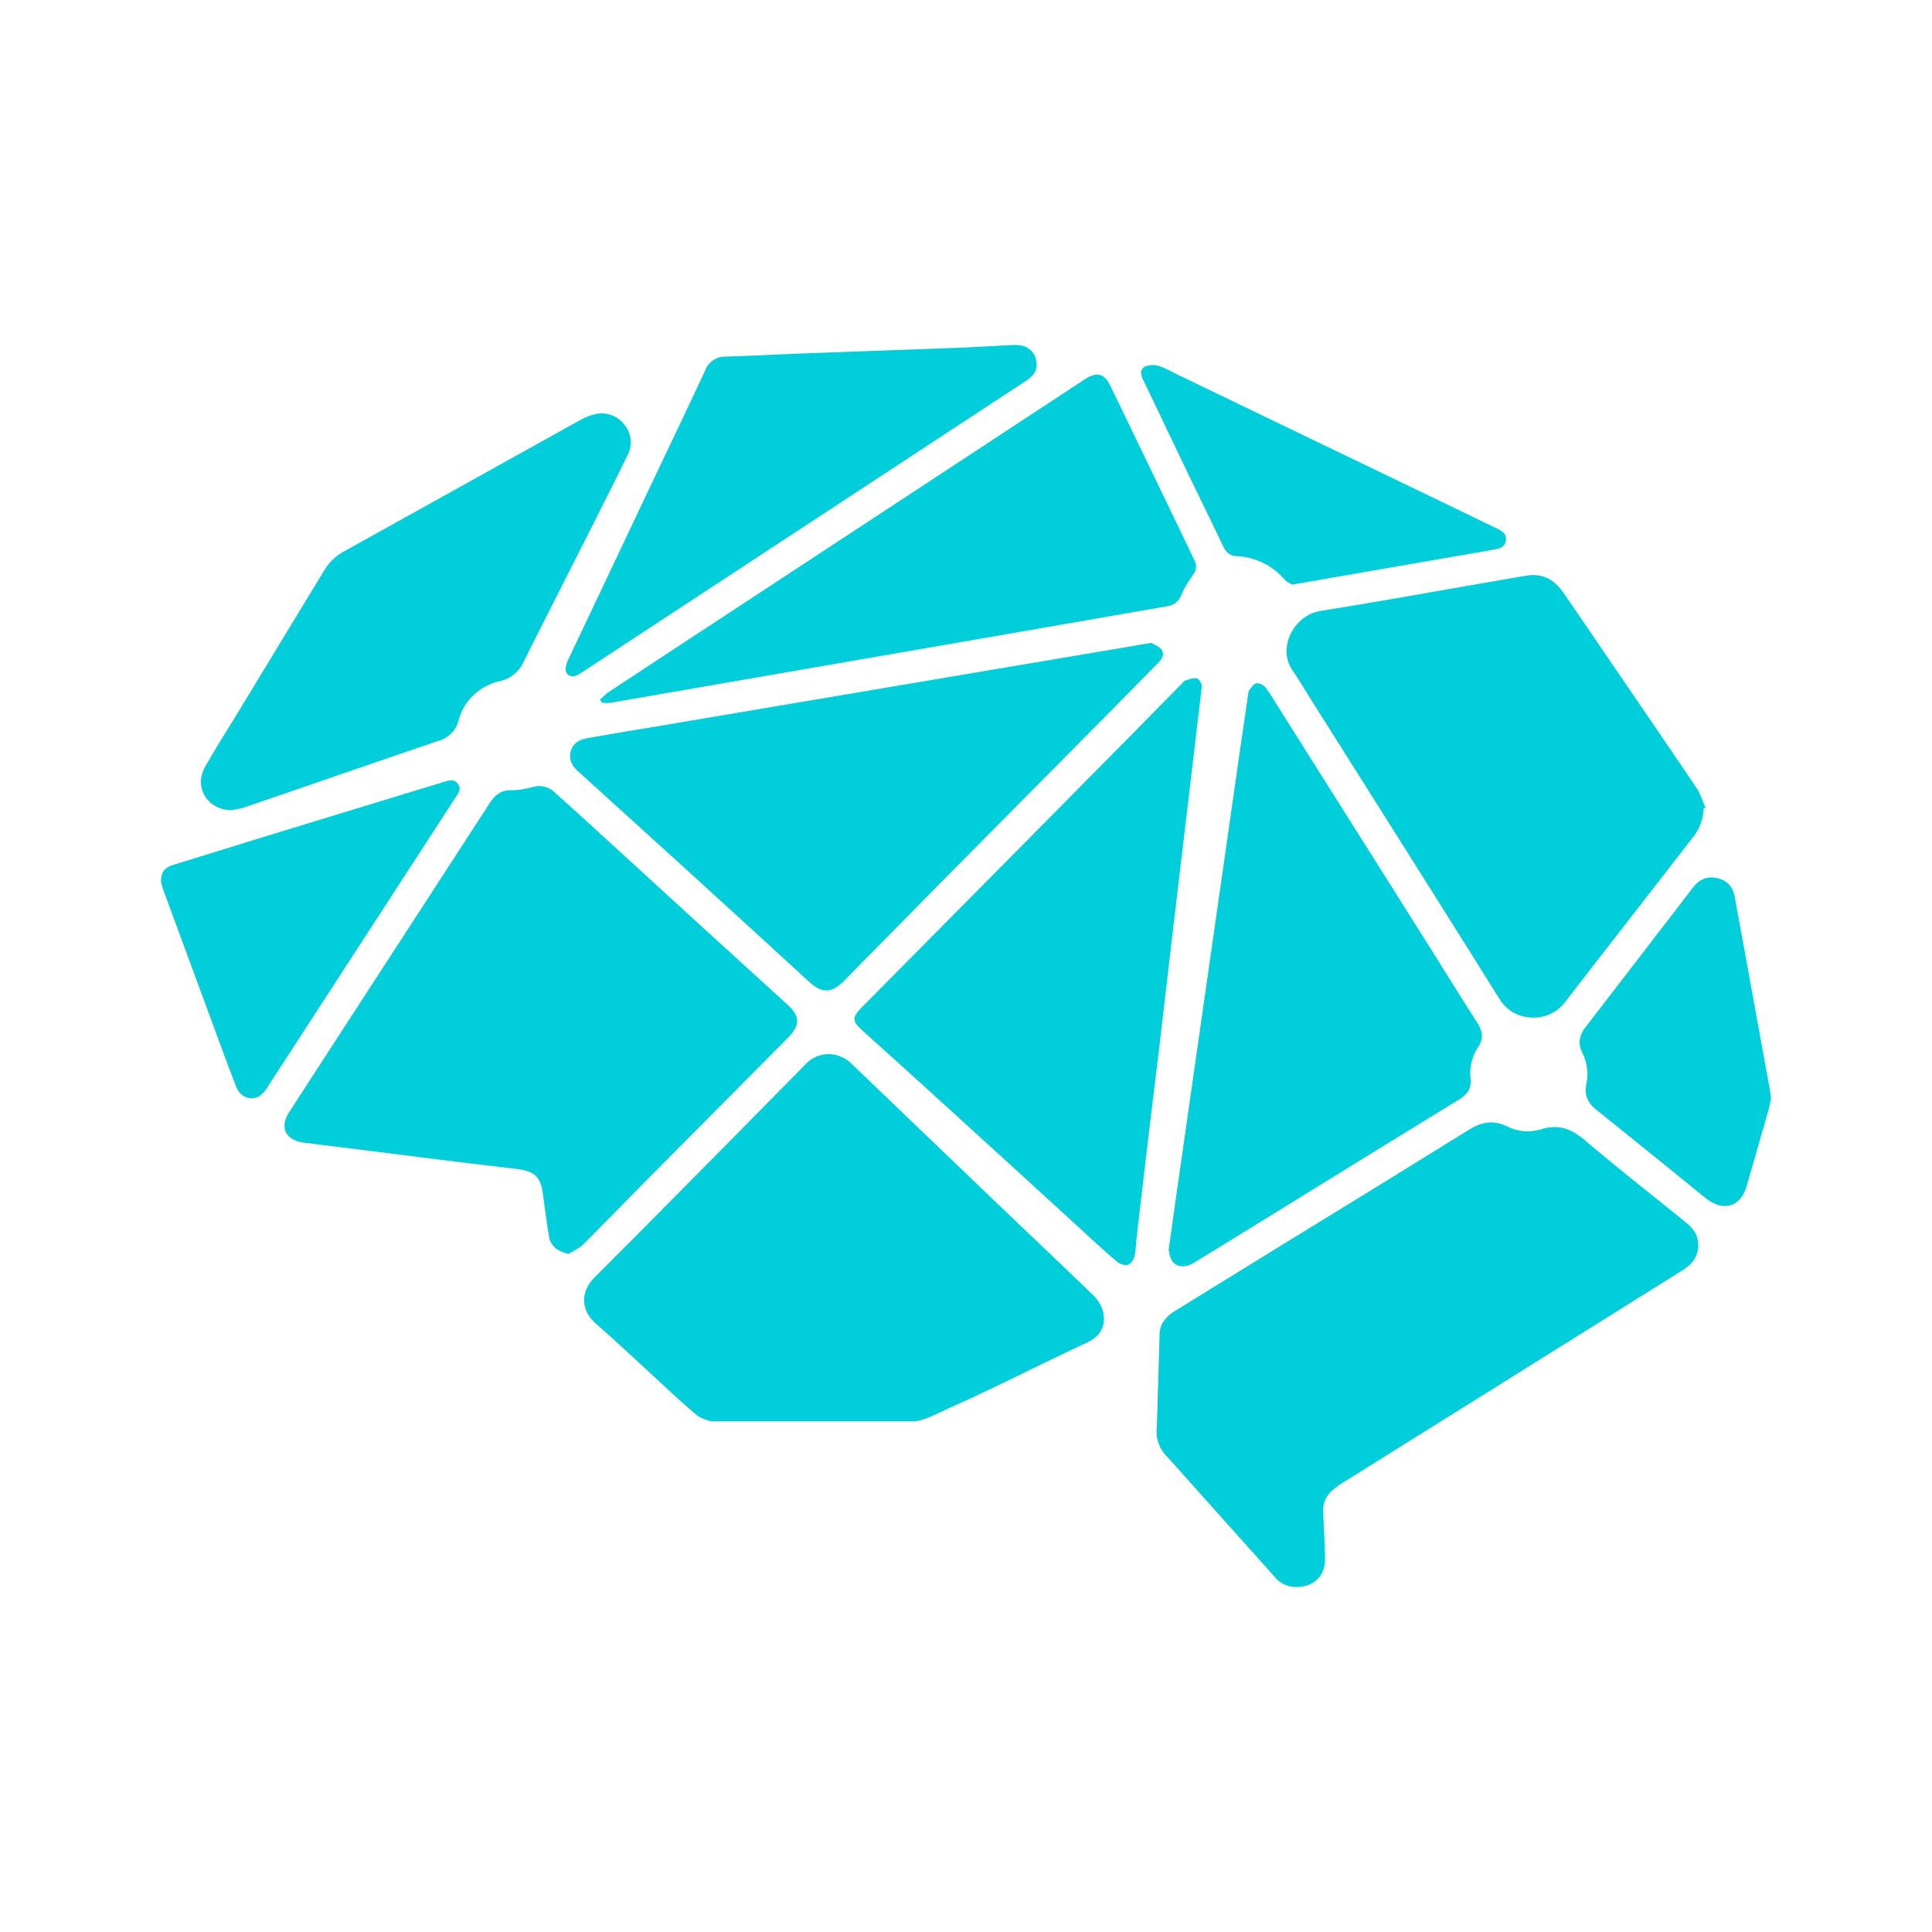 <svg xmlns="http://www.w3.org/2000/svg" width="24" height="24" fill="none" viewBox="0 0 24 24">
    <path fill="#00CEDB" d="m9.785 12.895-1.65 1.662c-.297.299-.588.6-.886.898-.05.05-.121.08-.182.12-.13-.02-.23-.1-.247-.213a16 16 0 0 1-.074-.52c-.03-.23-.103-.294-.344-.323q-.745-.087-1.49-.183l-1.134-.141c-.226-.029-.308-.186-.19-.372q.409-.633.819-1.263l1.67-2.573c.066-.104.14-.175.282-.171.09.002.184-.02.273-.042a.27.27 0 0 1 .263.074q.198.177.394.355l1.508 1.38.978.89c.168.152.168.261.01.422m11.09 2.236c.094.076.195.147.215.275.026.164-.043.283-.186.372l-2.55 1.595L16.71 18.4a1 1 0 0 0-.148.105.32.32 0 0 0-.125.272c.008.197.02.395.023.592.003.226-.17.368-.406.342a.33.33 0 0 1-.215-.118l-.592-.661-.741-.829a.44.44 0 0 1-.135-.38l.034-1.152c.004-.135.087-.222.2-.291l1.357-.837q1.142-.699 2.28-1.405c.16-.1.309-.13.485-.043a.57.57 0 0 0 .418.033c.211-.065.373-.008.536.131.39.332.795.648 1.194.972m-7.298.956a.45.45 0 0 1 .127.213c.037.18-.037.303-.213.384-.585.272-1.106.543-1.696.806-.106.047-.317.161-.438.167H8.866c-.044.001-.088-.017-.13-.033a.3.3 0 0 1-.11-.07q-.094-.08-.187-.163c-.344-.315-.682-.636-1.033-.945-.196-.171-.2-.402-.012-.586q.629-.628 1.255-1.263.677-.684 1.352-1.37a.39.39 0 0 1 .429-.107q.074.027.133.08l1.8 1.726c.404.387.812.771 1.214 1.161m2.478-7.76c-.193-.288.025-.685.346-.737.858-.137 1.713-.296 2.57-.44.189-.031.339.053.443.203q.269.39.535.783.566.825 1.125 1.651c.05.074.075.164.112.246l-.022.01a.62.62 0 0 1-.154.383c-.524.679-1.054 1.355-1.577 2.034a.49.49 0 0 1-.418.18.48.48 0 0 1-.389-.232c-.765-1.225-1.538-2.446-2.308-3.667-.087-.139-.172-.28-.263-.415m-1.505 3.405-.15 1.287-.13 1.069-.147 1.253c-.01.088-.011.177-.03.263-.01.041-.042.094-.078.107-.036.014-.1-.005-.132-.032-.142-.118-.277-.243-.413-.368q-.733-.672-1.467-1.34-.64-.584-1.28-1.16c-.143-.128-.144-.169-.007-.307l1.958-1.977 1.338-1.353.655-.666c.019-.019.035-.045.058-.053.047-.016.105-.038.146-.026.034.011.05.07.06.087zm3.806.983c.064.1.074.194.004.297a.58.58 0 0 0-.092.39c.012.121-.04.196-.147.26q-1.254.77-2.504 1.543-.393.243-.787.483c-.104.064-.211.059-.268-.023-.032-.043-.036-.105-.045-.136l.11-.779.778-5.438.1-.684c.002-.018.003-.04.013-.053.026-.032.055-.08.088-.085.036-.006.092.021.115.052.06.078.11.166.164.251l1.955 3.1q.256.413.516.822m-4.053-4.728c.03.02.091.04.123.08.049.064.006.124-.045.175l-.68.69-1.982 2-1.24 1.259c-.15.15-.27.15-.426.008q-.724-.665-1.45-1.326-.706-.642-1.414-1.283c-.063-.058-.113-.12-.106-.209.01-.12.082-.189.225-.212q.392-.069.785-.133zm-6.739.61q.699-.462 1.399-.92l4.51-2.962c.15-.099.245-.078.32.078q.466.964.93 1.929l.12.25c.032.068.01.123-.032.183q-.081.113-.138.239a.21.21 0 0 1-.173.138l-1.99.346-4.924.853c-.036.006-.073 0-.11 0l-.022-.04c.037-.031.07-.068.11-.095m-4.69 1.47c-.294-.005-.469-.28-.328-.535.12-.214.251-.42.38-.63l1.103-1.816a.64.64 0 0 1 .25-.237L7.205 5.22a.7.7 0 0 1 .2-.077.36.36 0 0 1 .2.018.35.35 0 0 1 .155.12.34.34 0 0 1 .034.376c-.147.303-.3.603-.45.903q-.42.827-.837 1.655a.42.42 0 0 1-.3.247.7.7 0 0 0-.328.176.66.66 0 0 0-.184.316.34.34 0 0 1-.09.157.36.36 0 0 1-.16.093c-.801.271-1.602.55-2.403.824-.054.019-.112.025-.168.038m4.153-1.76a.3.3 0 0 1 .034-.116L8.11 5.976c.218-.46.439-.92.654-1.382a.26.26 0 0 1 .247-.164c.327-.01.654-.027.98-.04l1.931-.07c.226-.01.453-.024.68-.034.162-.007.273.088.274.24.007.094-.055.155-.135.208L7.248 8.34a.5.5 0 0 1-.088.052c-.07.028-.137-.012-.133-.084m-1.363 1.59-.492.758-1.84 2.834a.4.4 0 0 1-.1.12c-.106.073-.247.021-.297-.107q-.119-.31-.233-.621l-.669-1.815c-.016-.046-.027-.092-.033-.115.001-.122.043-.174.162-.211l1.068-.33 2.015-.616.265-.08c.063-.019.126-.045.178.023.047.06.008.111-.024.16m16.32 3.63c.006.036.01.072.016.12-.01.048-.021.106-.037.162l-.265.922c-.076.265-.294.327-.514.148q-.677-.55-1.357-1.097c-.103-.083-.146-.179-.122-.31a.6.6 0 0 0-.045-.388c-.063-.118-.043-.223.038-.327l1.106-1.437.225-.293c.075-.1.174-.148.3-.12.132.028.2.115.222.24zm-7.766-8.774-.02-.04c-.027-.058-.038-.126.023-.159a.25.25 0 0 1 .17-.01c.088.027.167.075.25.115l3.362 1.619.597.289c.067.032.12.07.106.15s-.077.097-.15.11l-2.422.42-.08.015c-.022-.015-.066-.03-.094-.061a.83.83 0 0 0-.597-.293c-.09-.003-.136-.055-.17-.127q-.214-.445-.43-.888z"/>
</svg>
